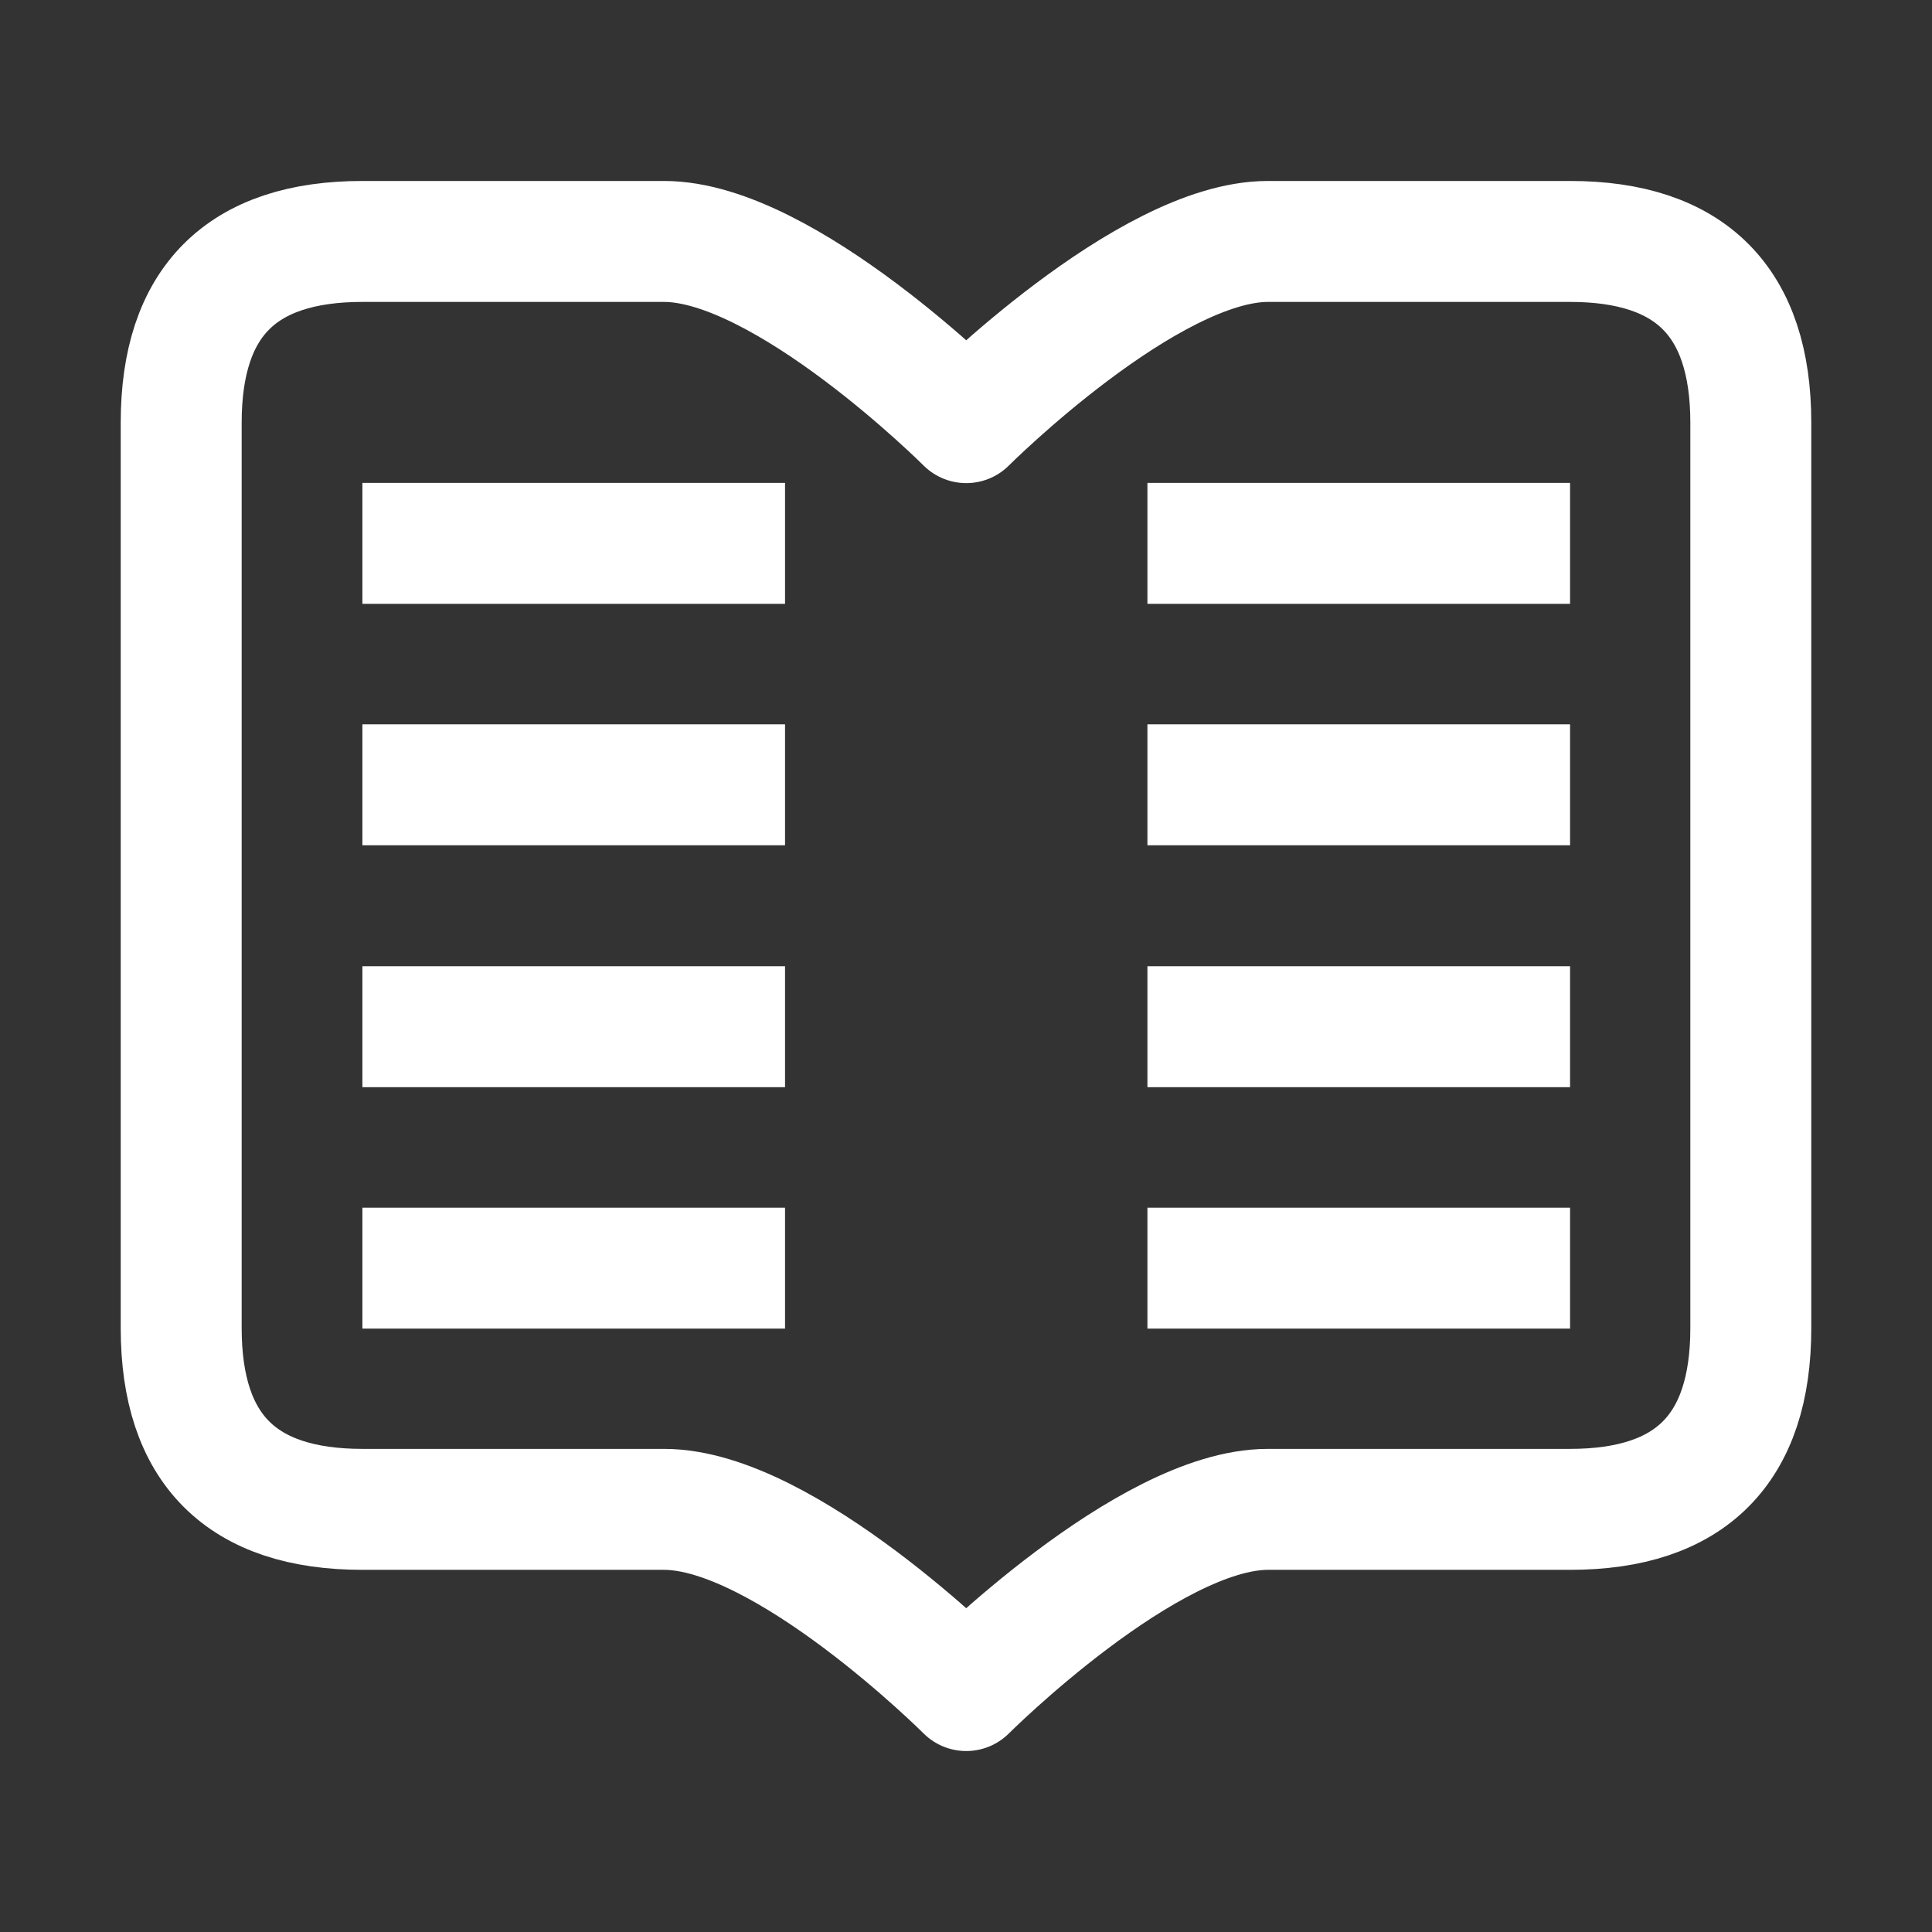 <?xml version="1.0" encoding="UTF-8" standalone="no"?>
<!-- Created with Inkscape (http://www.inkscape.org/) -->

<svg
   width="16"
   height="16"
   viewBox="0 0 4.233 4.233"
   version="1.1"
   id="svg5225"
   inkscape:version="1.2.1 (9c6d41e410, 2022-07-14)"
   sodipodi:docname="wiki.svg"
   inkscape:export-filename="wiki.png"
   inkscape:export-xdpi="96"
   inkscape:export-ydpi="96"
   xmlns:inkscape="http://www.inkscape.org/namespaces/inkscape"
   xmlns:sodipodi="http://sodipodi.sourceforge.net/DTD/sodipodi-0.dtd"
   xmlns="http://www.w3.org/2000/svg"
   xmlns:svg="http://www.w3.org/2000/svg">
  <rect x="0" y="0" width="4.233" height="4.233" fill="#333333" stroke="none"/>
  <sodipodi:namedview
     id="namedview5227"
     pagecolor="#393939"
     bordercolor="#000000"
     borderopacity="0.25"
     inkscape:showpageshadow="2"
     inkscape:pageopacity="0"
     inkscape:pagecheckerboard="true"
     inkscape:deskcolor="#d1d1d1"
     inkscape:document-units="px"
     showgrid="true"
     inkscape:zoom="64"
     inkscape:cx="7.9921875"
     inkscape:cy="7.796875"
     inkscape:window-width="2560"
     inkscape:window-height="1369"
     inkscape:window-x="2552"
     inkscape:window-y="-8"
     inkscape:window-maximized="1"
     inkscape:current-layer="layer1">
    <inkscape:grid
       type="xygrid"
       id="grid5346"
       empspacing="4"
       enabled="true" />
    <inkscape:grid
       type="xygrid"
       id="grid10046"
       originx="0.132"
       originy="0.132"
       empspacing="4"
       color="#e5db00"
       opacity="0.149"
       empcolor="#b5e500"
       empopacity="0.302"
       dotted="true" />
  </sodipodi:namedview>
  <defs
     id="defs5222">
    <inkscape:path-effect
       effect="powerclip"
       id="path-effect8569"
       is_visible="true"
       lpeversion="1"
       inverse="true"
       flatten="false"
       hide_clip="false"
       message="Use fill-rule evenodd on &lt;b&gt;fill and stroke&lt;/b&gt; dialog if no flatten result after convert clip to paths." />
    <inkscape:path-effect
       effect="powerclip"
       id="path-effect8497"
       is_visible="true"
       lpeversion="1"
       inverse="true"
       flatten="false"
       hide_clip="false"
       message="Use fill-rule evenodd on &lt;b&gt;fill and stroke&lt;/b&gt; dialog if no flatten result after convert clip to paths." />
    <clipPath
       clipPathUnits="userSpaceOnUse"
       id="clipPath8561">
      <g
         id="g8567"
         style="display:block;stroke-width:1">
        <rect
           style="display:block;fill:#d50047;fill-opacity:1;stroke:none;stroke-width:0.198"
           id="rect8563"
           width="1.587"
           height="0.794"
           x="1.323"
           y="0.529"
           inkscape:label="rect7591" />
        <rect
           style="fill:#d50047;fill-opacity:1;stroke:none;stroke-width:0.198"
           id="rect8565"
           width="1.058"
           height="0.265"
           x="1.323"
           y="1.587"
           ry="0"
           inkscape:label="rect8544" />
      </g>
    </clipPath>
  </defs>
  <g
     inkscape:label="Layer 1"
     inkscape:groupmode="layer"
     id="layer1">
    <path
       style="display:none;fill:none;stroke:#ffffff;stroke-width:0.529;stroke-dasharray:none;stroke-opacity:1"
       d="M 0.529,3.175 C 1.058,2.91 1.587,2.91 2.117,3.44 2.646,2.91 3.175,2.91 3.704,3.175 V 0.529 C 3.175,0.265 2.646,0.265 2.117,0.794 1.587,0.265 1.058,0.265 0.529,0.529 Z"
       id="path8797"
       sodipodi:nodetypes="ccccccc"
       clip-path="none"
       transform="translate(2.5e-8,0.265)" />
    <path
       style="fill:none;fill-opacity:1;stroke:#ffffff;stroke-width:0.265;stroke-linecap:round;stroke-linejoin:round;stroke-dasharray:none;stroke-opacity:1"
       d="M 0.794,3.307 H 1.455 C 1.72,3.307 2.117,3.704 2.117,3.704 2.117,3.704 2.514,3.307 2.778,3.307 H 3.44 C 3.704,3.307 3.836,3.175 3.836,2.91 V 0.926 C 3.836,0.661 3.704,0.529 3.44,0.529 H 2.778 C 2.514,0.529 2.117,0.926 2.117,0.926 2.117,0.926 1.72,0.529 1.455,0.529 H 0.794 C 0.529,0.529 0.397,0.661 0.397,0.926 L 0.397,2.91 C 0.397,3.175 0.529,3.307 0.794,3.307 Z"
       id="path10048"
       sodipodi:nodetypes="zzcczzszccczszz" />
    <rect
       style="display:none;fill:#ffffff;fill-opacity:1;stroke:none;stroke-width:0.265;stroke-dasharray:none;stroke-opacity:1"
       id="rect10184"
       width="0.794"
       height="0.265"
       x="0.529"
       y="0.794"
       ry="0" />
    <rect
       style="display:none;fill:#ffffff;fill-opacity:1;stroke:none;stroke-width:0.265;stroke-dasharray:none;stroke-opacity:1"
       id="rect10184-9"
       width="0.794"
       height="0.265"
       x="0.529"
       y="1.323"
       ry="0" />
    <rect
       style="display:none;fill:#ffffff;fill-opacity:1;stroke:none;stroke-width:0.265;stroke-dasharray:none;stroke-opacity:1"
       id="rect10184-9-8"
       width="0.529"
       height="0.265"
       x="0.529"
       y="1.852"
       ry="0"
       inkscape:label="rect10184-9-8" />
    <rect
       style="fill:#ffffff;stroke-width:0.397;stroke-linecap:round;stroke-linejoin:round"
       id="rect19676"
       width="0.926"
       height="0.265"
       x="0.794"
       y="1.058" />
    <rect
       style="fill:#ffffff;stroke-width:0.397;stroke-linecap:round;stroke-linejoin:round"
       id="rect19678"
       width="0.926"
       height="0.265"
       x="0.794"
       y="1.587" />
    <rect
       style="fill:#ffffff;stroke-width:0.397;stroke-linecap:round;stroke-linejoin:round"
       id="rect19680"
       width="0.926"
       height="0.265"
       x="0.794"
       y="2.117" />
    <rect
       style="fill:#ffffff;stroke-width:0.397;stroke-linecap:round;stroke-linejoin:round"
       id="rect19682"
       width="0.926"
       height="0.265"
       x="2.514"
       y="1.058" />
    <rect
       style="fill:#ffffff;stroke-width:0.397;stroke-linecap:round;stroke-linejoin:round"
       id="rect19684"
       width="0.926"
       height="0.265"
       x="2.514"
       y="1.587" />
    <rect
       style="fill:#ffffff;stroke-width:0.397;stroke-linecap:round;stroke-linejoin:round"
       id="rect19686"
       width="0.926"
       height="0.265"
       x="2.514"
       y="2.117" />
    <rect
       style="fill:#ffffff;stroke-width:0.397;stroke-linecap:round;stroke-linejoin:round"
       id="rect19680-0"
       width="0.926"
       height="0.265"
       x="0.794"
       y="2.646" />
    <rect
       style="fill:#ffffff;stroke-width:0.397;stroke-linecap:round;stroke-linejoin:round"
       id="rect19686-7"
       width="0.926"
       height="0.265"
       x="2.514"
       y="2.646" />
  </g>
</svg>
